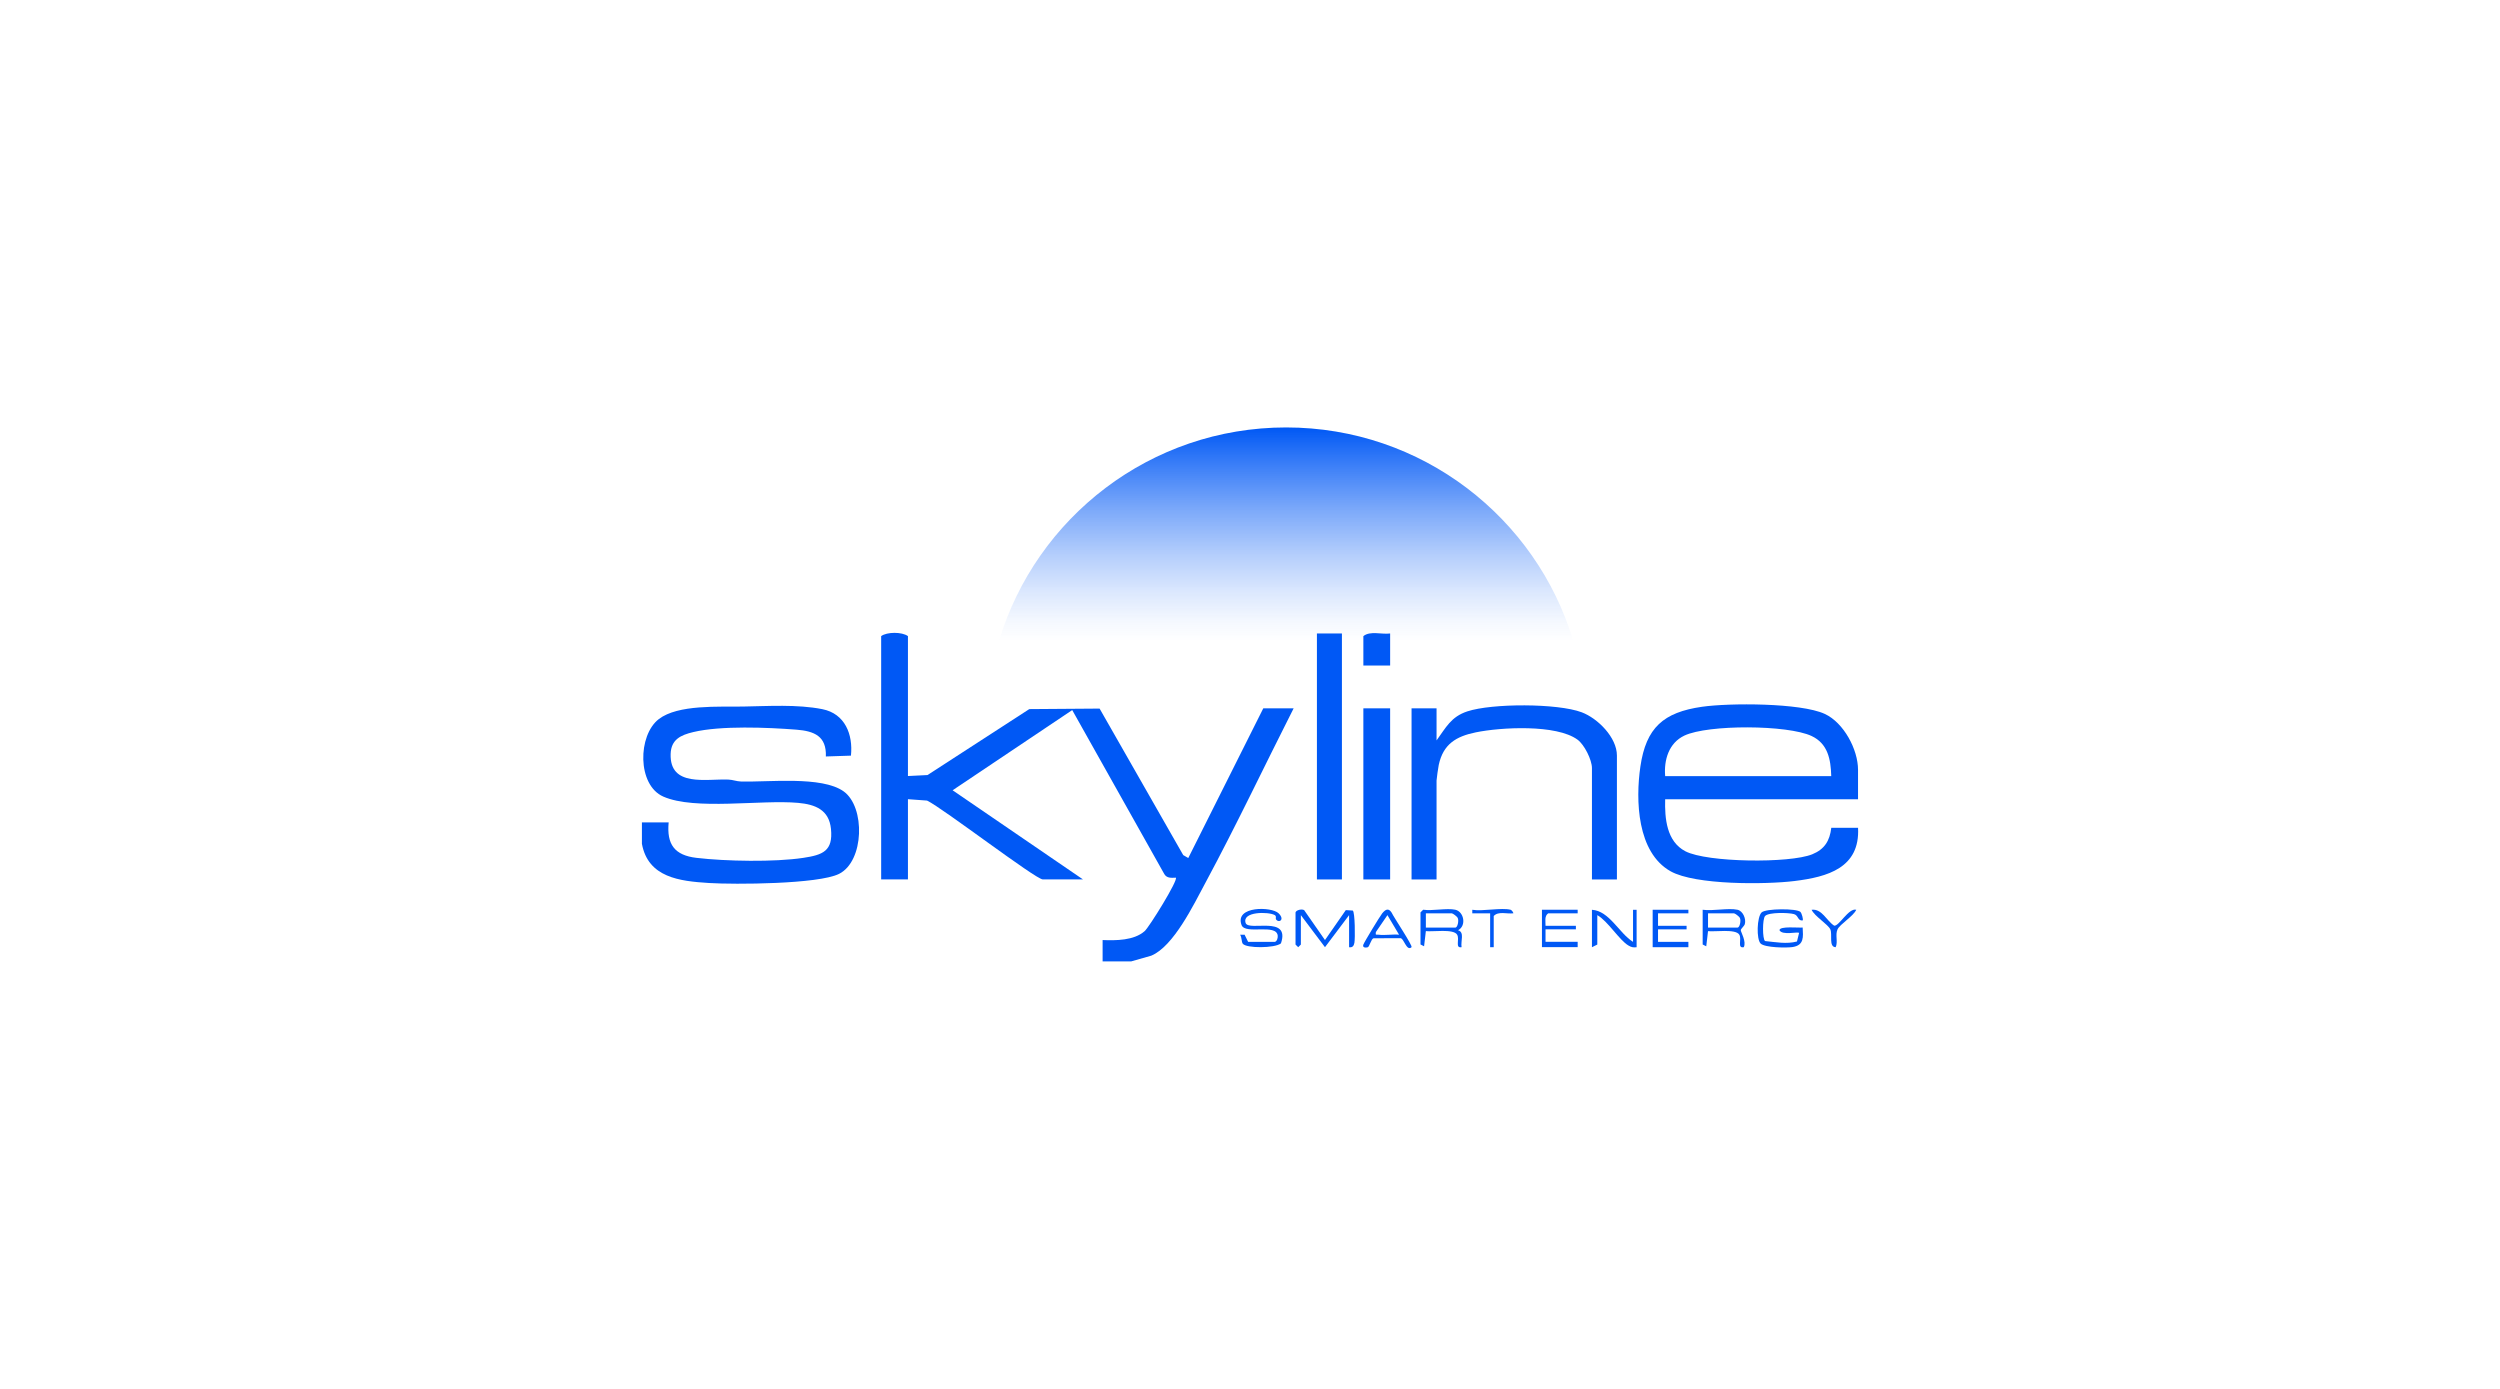 <?xml version="1.0" encoding="UTF-8"?>
<svg id="Layer_1" data-name="Layer 1" xmlns="http://www.w3.org/2000/svg" xmlns:xlink="http://www.w3.org/1999/xlink" viewBox="0 0 900 500">
  <defs>
    <style>
      .cls-1 {
        fill: url(#linear-gradient);
      }

      .cls-2 {
        fill: #0058f5;
      }
    </style>
    <linearGradient id="linear-gradient" x1="463.01" y1="230.8" x2="463.01" y2="153.88" gradientUnits="userSpaceOnUse">
      <stop offset="0" stop-color="#0058f5" stop-opacity="0"/>
      <stop offset=".09" stop-color="#0058f5" stop-opacity=".04"/>
      <stop offset=".23" stop-color="#0058f5" stop-opacity=".14"/>
      <stop offset=".41" stop-color="#0058f5" stop-opacity=".3"/>
      <stop offset=".62" stop-color="#0058f5" stop-opacity=".52"/>
      <stop offset=".85" stop-color="#0058f5" stop-opacity=".8"/>
      <stop offset="1" stop-color="#0058f5"/>
    </linearGradient>
  </defs>
  <g id="nZov3W">
    <g>
      <path class="cls-2" d="M396.94,346.12v-7.7c4.83.19,11.26.18,15.12-3.2,1.68-1.47,12.19-18.47,11.24-19.26-1.61.08-3.25.25-4.16-1.31l-33.14-59.02-43.06,28.87,46.93,32.09h-14.47c-2.52,0-36.12-25.75-41.65-28.38l-6.89-.5v28.88h-9.64v-87.59c2.07-1.55,7.5-1.57,9.64,0v50.37l7.04-.35,36.64-23.74,25.32-.19,30.1,52.74,1.82,1.06,27.01-53.9h10.93c-10.61,20.92-20.69,42.25-31.81,62.9-4.13,7.66-11.36,22.78-19.45,26.15l-7.25,2.07h-10.29Z"/>
      <path class="cls-2" d="M231.07,296.07h9.65c-.76,7.91,2.13,11.84,10.03,12.76,10.51,1.24,28.08,1.57,38.43,0,6.99-1.06,10.79-2.42,9.97-10.44-.7-6.84-5.6-8.8-11.83-9.36-13.31-1.21-37.15,2.76-48.53-2.26-9.46-4.16-9.21-22.09-1.6-27.91,6.92-5.3,21.61-4.35,30.21-4.5,9.03-.15,19.61-.86,28.65.94,8.15,1.62,11.09,9.1,10.29,16.73l-9.03.3c.27-7.28-4.12-9.14-10.59-9.65-10.39-.81-27.2-1.51-37.12.86-4.5,1.07-8.01,2.65-8.17,7.89-.36,12.05,12.86,8.88,20.86,9.22,1.52.07,2.93.65,4.45.69,9.92.29,29.06-2.06,36.95,3.54s7.47,25.19-1.64,29.72c-7.47,3.71-37.53,3.87-46.85,3.28-10.5-.66-21.87-1.95-24.11-14.11v-7.7Z"/>
      <path class="cls-2" d="M668.89,287.73h-69.43c-.19,6.88.5,15.2,7.28,18.73,7.8,4.06,37.56,4.4,45.68,1.08,4.41-1.8,6.3-4.85,6.84-9.54h9.64c.75,14.45-10.98,17.7-22.9,19.17-10.37,1.28-35.64,1.49-44.56-3.49-12.13-6.78-12.67-25.61-10.9-37.74,2.04-13.98,8.29-19.5,22.18-21.5,9.81-1.41,35.52-1.45,44.2,2.57,6.84,3.17,11.97,12.81,11.97,20.13v10.59ZM659.25,279.39c-.17-6.01-1.21-11.68-7.08-14.43-8.63-4.06-37.27-4.18-45.79-.15-5.6,2.65-7.41,8.75-6.92,14.59h59.79Z"/>
      <path class="cls-2" d="M582.1,316.61h-9v-40.11c0-2.93-2.71-8.41-5.19-10.22-7.61-5.58-27.56-4.49-36.63-2.63-7.08,1.45-11.73,4.23-13.33,11.72-.17.77-.79,5.09-.79,5.62v35.61h-9v-61.6h9v11.55c3.39-4.64,5.18-8.5,11.07-10.45,8.88-2.94,32.48-2.95,41.18.32,5.81,2.19,12.68,9.07,12.68,15.58v44.6Z"/>
      <rect class="cls-2" x="474.09" y="228.05" width="9" height="88.55"/>
      <rect class="cls-2" x="490.81" y="255" width="9.64" height="61.6"/>
      <path class="cls-2" d="M500.45,228.05v11.55h-9.64v-10.59c2.42-2,6.6-.54,9.64-.96Z"/>
      <path class="cls-2" d="M466.38,328.48c.28-.9,2.26-1.33,3.11-.84l7.5,10.78,7.5-10.78,2.51.16c.82.58.87,10.06.59,11.59-.2,1.11-.69,1.8-1.92,1.61v-11.55l-8.68,11.54-8.68-11.54v10.59l-.96.95-.96-.95v-11.55Z"/>
      <path class="cls-2" d="M648.16,328.31c.48.47,1.09,2.72.8,3.05-1.87.19-1.43-1.81-3.15-2.29-1.93-.54-8.99-.71-10.36.67-1.01,1.02-1,8.37-.03,9.04,3.89.38,7.67,1.16,11.49.16l.76-3.09c-.56-.54-6.01.99-7.06-.97,0-1.58,7.02-.8,8.35-.97.19,3.44.53,6.35-3.58,7.02-2.17.35-9.99.24-11.54-1.24-1.59-1.52-1.37-9.58.34-11.22,1.49-1.43,12.64-1.49,13.98-.17Z"/>
      <path class="cls-2" d="M458.98,339.07c.76-.23,1.08-1.43,1-2.23-.47-4.47-11.7-.26-13.02-3.82-2.57-6.95,10.84-6.68,13.33-4.24s-.11,3.67-.97,2.1c-.17-.32.31-1.04-.43-1.46-2.24-1.25-11.85-1.34-10.46,2.85,1.05,3.17,16.19-2.92,12.71,7.35-2.23,1.77-12.47,1.82-13.75.11-.47-.63-.32-2.34-.95-3.22l1.61-.02,1.28,2.58h9.64Z"/>
      <path class="cls-2" d="M523.92,327.51c3.08.66,4.11,5.77.97,7.38,2.44.67.9,3.91,1.28,6.09-2.46.48-.61-2.83-1.6-4.5-1.3-2.2-8.85-.96-11.26-1.28l-.64,5.46-1.29-.65v-11.55l.96-.96c3.37.49,8.47-.66,11.57,0ZM513.31,333.93h10.61c.84,0,1.32-2.56.87-3.43-.19-.55-1.8-1.71-2.16-1.71h-9.32v5.13Z"/>
      <path class="cls-2" d="M587.89,339.07v-11.55h1.29v13.48c-1.2.16-1.9,0-2.93-.61-3.31-1.93-7.43-8.82-11.22-10.94v10.59l-1.93.96v-13.48c6.31.42,9.71,8.37,14.79,11.55Z"/>
      <polygon class="cls-2" points="607.82 327.51 607.82 328.8 596.89 328.8 596.89 333.29 607.17 333.29 607.17 334.57 596.89 334.57 596.89 339.07 607.82 339.07 607.82 340.99 594.96 340.99 594.96 327.51 607.82 327.51"/>
      <path class="cls-2" d="M625.5,327.51c1.95.42,3.17,3.29,2.64,5.15-.23.8-1.47,1.69-1.46,2.23,0,.61,2.12,4.15,1.07,6.1-2.46.48-.61-2.83-1.6-4.5-1.3-2.2-8.85-.96-11.26-1.28l-.64,5.46-1.29-.65v-12.51c3.64.53,9.18-.72,12.54,0ZM614.89,333.93h10.61c.84,0,1.32-2.56.87-3.43-.19-.55-1.8-1.71-2.16-1.71h-9.32v5.13Z"/>
      <path class="cls-2" d="M567.96,327.51v1.28h-10.61c-1.45,1.04-.92,2.93-.96,4.49h10.93v1.28h-10.93v4.49h11.57v1.93h-12.86v-13.48h12.86Z"/>
      <path class="cls-2" d="M508.16,340.99c-1.87,1.67-2.8-3.57-4.16-3.25l-9.53.04c-.84.21-1.47,3.04-2.06,3.23-.71.23-2.05.2-1.6-.97.42-1.08,5.92-10.14,6.77-11.21,1.15-1.43,2.27-2.09,3.42-.27.59,1.41,7.68,11.95,7.15,12.43ZM503.66,336.49l-4.18-7.04-4.17,6.09c-.17,1.31.05.83.95.95,2.28.3,5.05-.22,7.4,0Z"/>
      <path class="cls-2" d="M668.25,327.52c-1.03,2.32-5.88,5.18-6.74,7.06-.92,2.01.23,4.43-.66,6.41-2.6-.05-1.11-4.6-1.93-6.41s-5.72-4.75-6.74-7.06c3.72-.46,5.36,3.94,8.12,5.72,1.71.3,5.27-6.52,7.95-5.72Z"/>
      <path class="cls-2" d="M543.85,327.51c.22.06.99.87.96,1.28-2.3.31-5.37-.86-7.07.97v11.23h-1.29v-12.19h-6.43s0-1.28,0-1.28c3.78.63,10.45-.86,13.82,0Z"/>
    </g>
  </g>
  <path class="cls-1" d="M566.39,230.8h-206.76c13.31-44.49,54.56-76.92,103.38-76.92s90.07,32.43,103.38,76.92Z"/>
</svg>